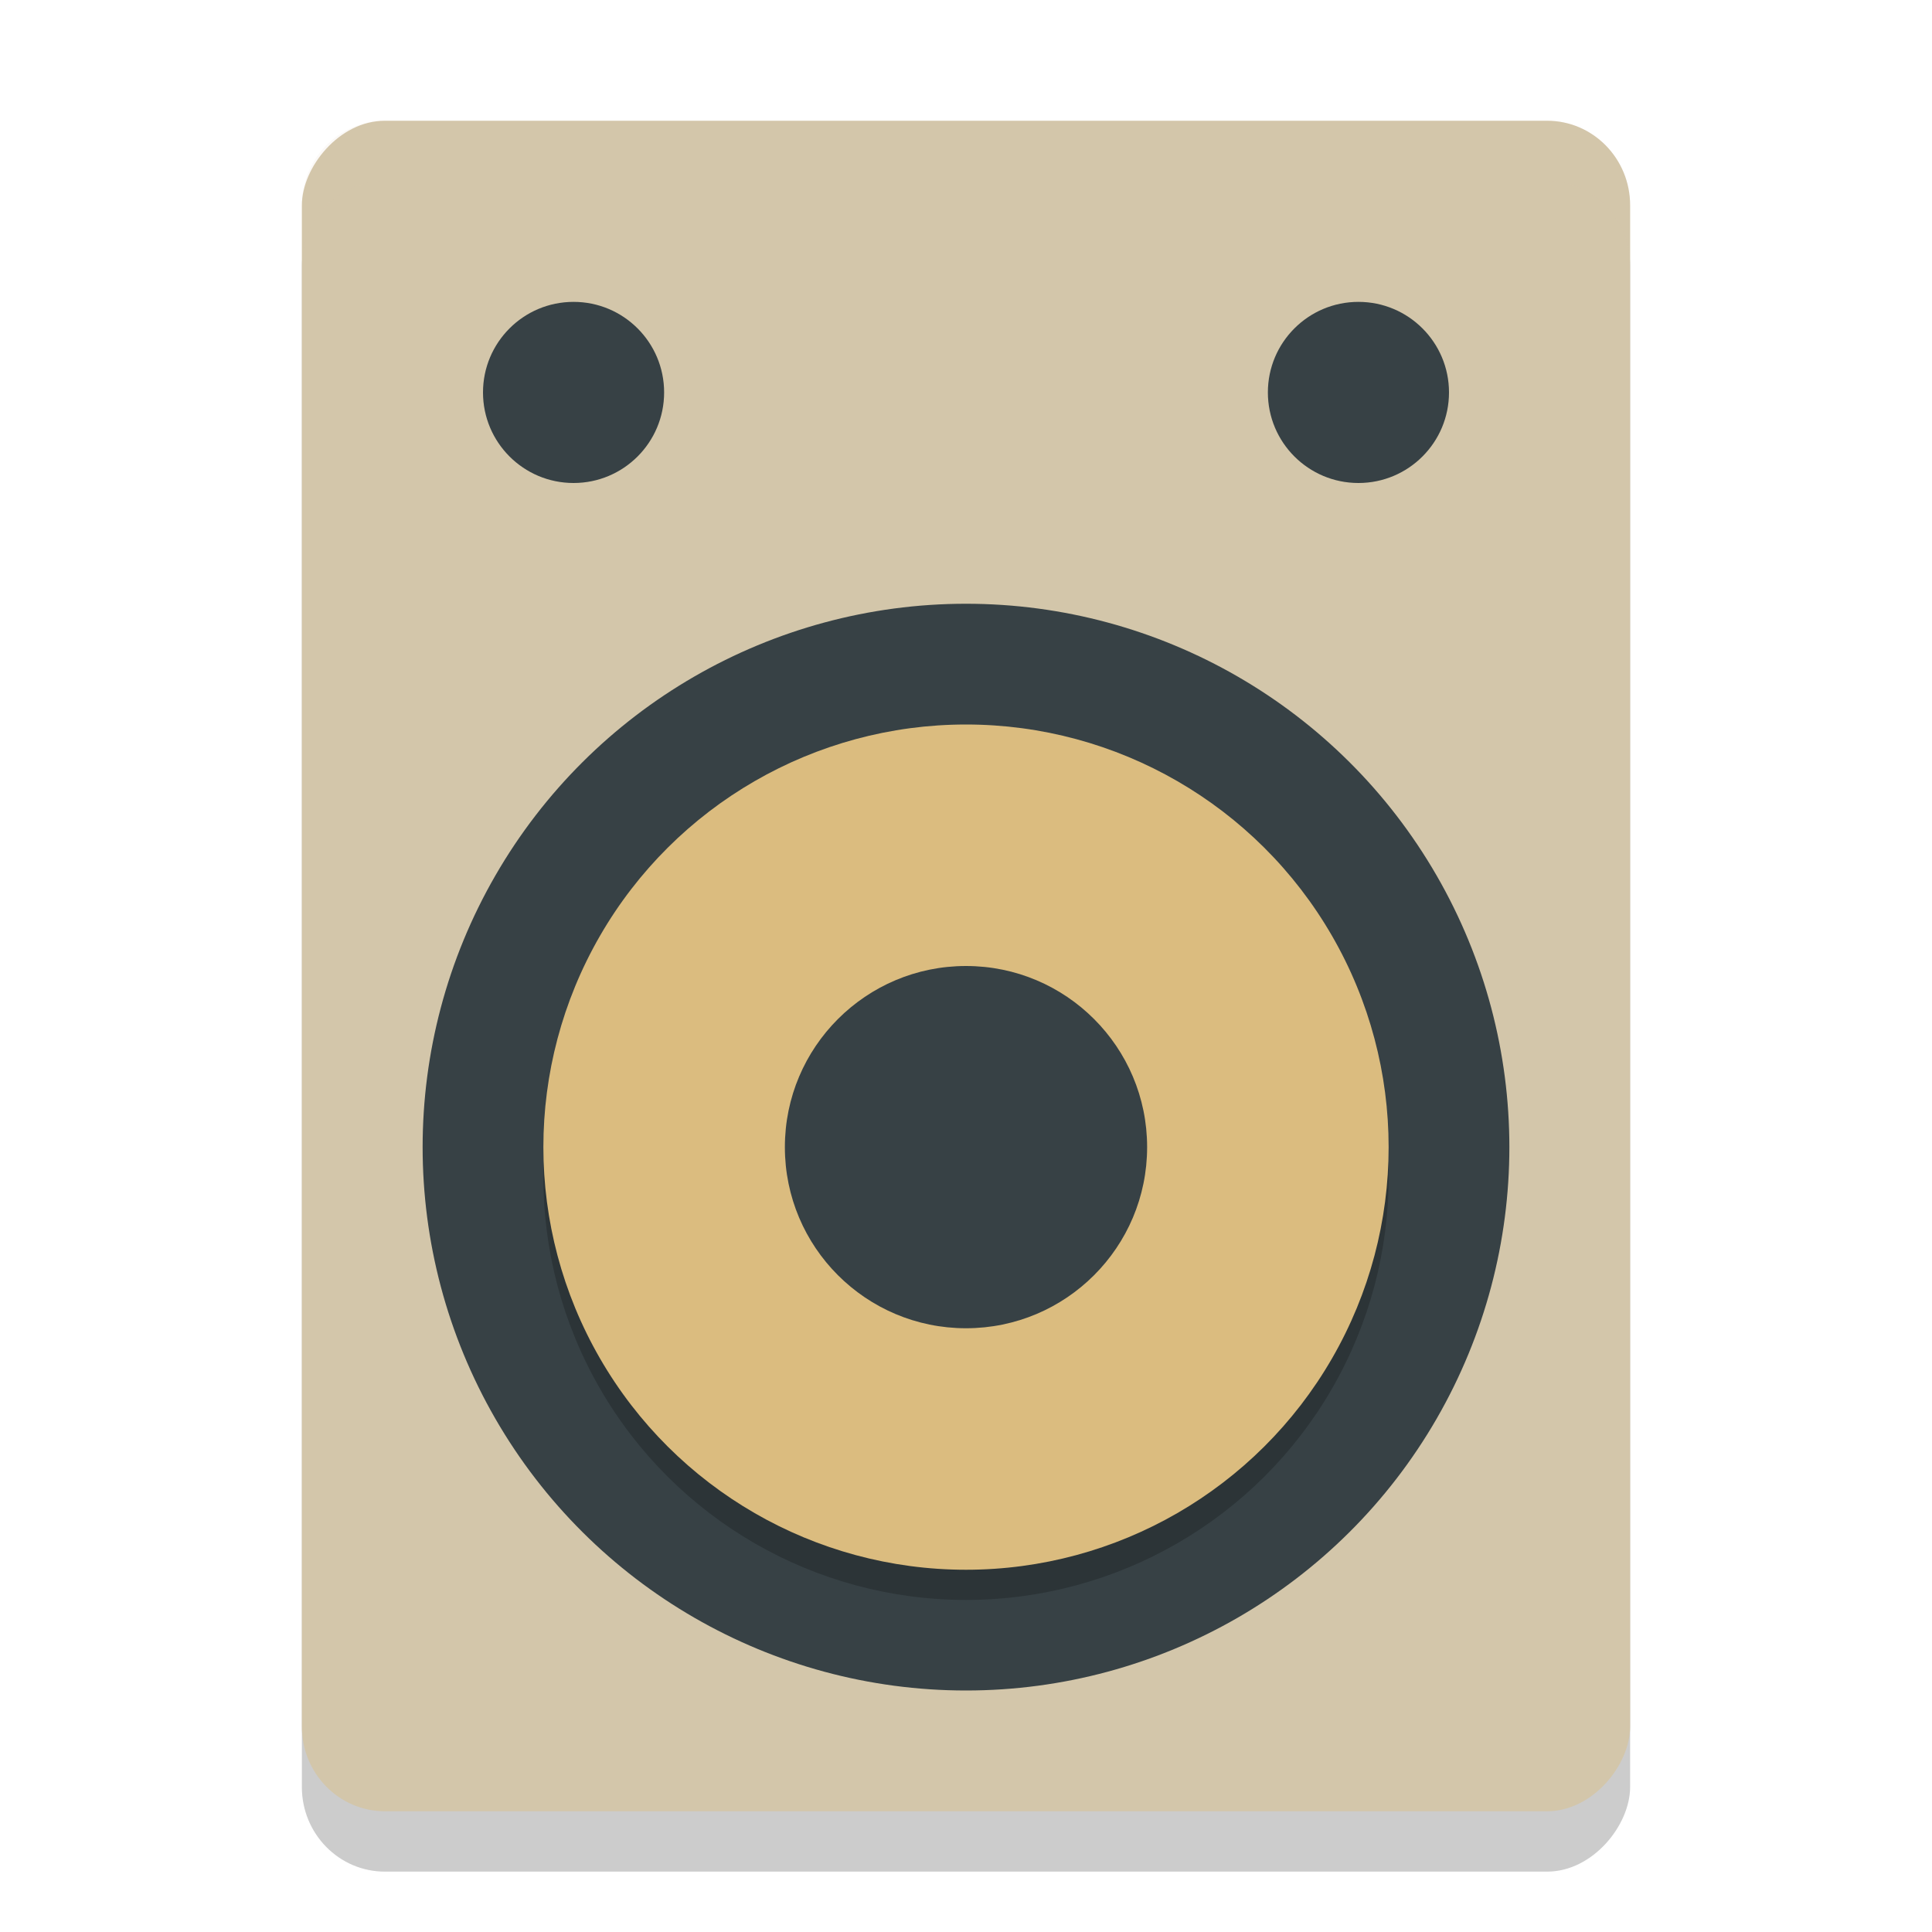 <svg xmlns="http://www.w3.org/2000/svg" width="32" height="32" version="1">
 <rect style="opacity:0.2" width="22" height="28" x="-27" y="3" rx="1.375" ry="1.4" transform="scale(-1,1)"/>
 <rect style="fill:#d3c6aa" width="22" height="28" x="-27" y="2" rx="1.375" ry="1.4" transform="scale(-1,1)"/>
 <circle style="fill:#374145" cx="-19" cy="16" r="9" transform="rotate(-90)"/>
 <circle style="opacity:0.2" cx="-19.5" cy="-16" r="7" transform="matrix(0,-1,-1,0,0,0)"/>
 <circle style="fill:#dbbc7f" cx="-19" cy="-16" r="7" transform="matrix(0,-1,-1,0,0,0)"/>
 <circle style="fill:#374145" cx="-19" cy="-16" r="3" transform="matrix(0,-1,-1,0,0,0)"/>
 <circle style="fill:#374145" cx="6.5" cy="-9.5" r="1.5" transform="rotate(90)"/>
 <circle style="fill:#374145" cx="6.5" cy="-22.5" r="1.5" transform="rotate(90)"/>
 <path style="fill:#d3c6aa;opacity:0.1" d="M 6.375 2 C 5.613 2 5 2.625 5 3.4 L 5 4.4 C 5 3.625 5.613 3 6.375 3 L 25.625 3 C 26.387 3 27 3.625 27 4.4 L 27 3.4 C 27 2.625 26.387 2 25.625 2 L 6.375 2 z"/>
</svg>
